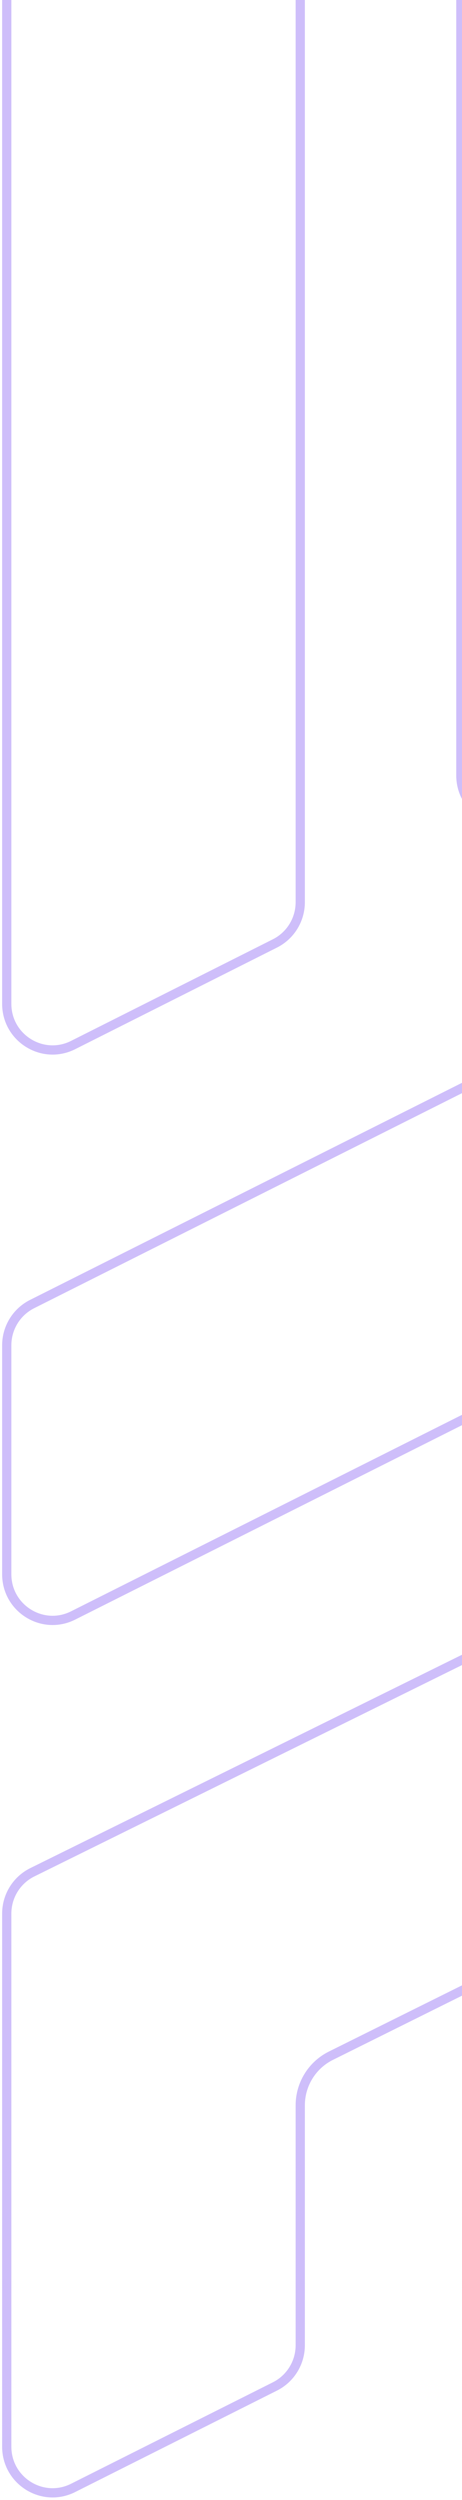 <svg width="200" height="1080" viewBox="0 0 200 1080" fill="none" xmlns="http://www.w3.org/2000/svg">
<path opacity="0.3" d="M523.152 -2.088L523.152 207.872C523.152 215.418 518.903 222.312 512.181 225.684L424.809 269.508C411.625 276.121 396.095 266.508 396.095 251.697L396.095 -2.088C396.095 -13.091 404.985 -22 415.938 -22L503.309 -22C514.262 -22 523.152 -13.091 523.152 -2.088ZM326.566 -2.088L326.566 291.138C326.566 298.684 322.316 305.578 315.595 308.949L228.223 352.773C215.039 359.386 199.508 349.774 199.508 334.962L199.508 -2.088C199.508 -13.091 208.398 -22 219.351 -22L306.723 -22C317.676 -22 326.566 -13.091 326.566 -2.088ZM129.979 -2.088L129.979 389.753C129.979 397.294 125.735 404.184 119.021 407.558L31.649 451.46C18.464 458.085 2.922 448.473 2.922 433.655L2.922 -2.088C2.922 -13.091 11.812 -22 22.765 -22L110.136 -22C121.089 -22 129.979 -13.091 129.979 -2.088ZM523.152 355.474L523.152 443.427C523.152 450.972 518.903 457.867 512.181 461.238L424.809 505.062C411.625 511.675 396.095 502.063 396.095 487.251L396.095 399.298C396.095 391.752 400.344 384.858 407.066 381.487L494.438 337.663C507.622 331.05 523.152 340.662 523.152 355.474ZM523.152 833.156L523.152 1058.06C523.152 1072.87 507.622 1082.48 494.438 1075.87L407.066 1032.05C400.344 1028.68 396.095 1021.78 396.095 1014.24L396.095 876.98C396.095 869.435 400.344 862.541 407.066 859.169L494.438 815.345C507.622 808.732 523.152 818.344 523.152 833.156ZM14.012 808.814L494.293 571.928C507.527 565.401 522.999 575.129 522.888 589.947L522.161 687.781C522.105 695.303 517.83 702.148 511.116 705.481L143.246 888.071C135.119 892.105 129.979 900.412 129.979 909.502L129.979 1013.14C129.979 1020.69 125.73 1027.58 119.008 1030.95L31.636 1074.78C18.452 1081.39 2.922 1071.78 2.922 1056.96L2.922 826.684C2.922 819.09 7.225 812.161 14.012 808.814ZM326.566 438.739L326.566 537.649C326.566 545.194 322.316 552.088 315.595 555.46L31.636 697.888C18.452 704.501 2.922 694.889 2.922 680.077L2.922 581.168C2.922 573.622 7.171 566.728 13.893 563.356L297.851 420.928C311.035 414.315 326.566 423.928 326.566 438.739Z" stroke="#5A27EE" stroke-width="4"/>
</svg>
